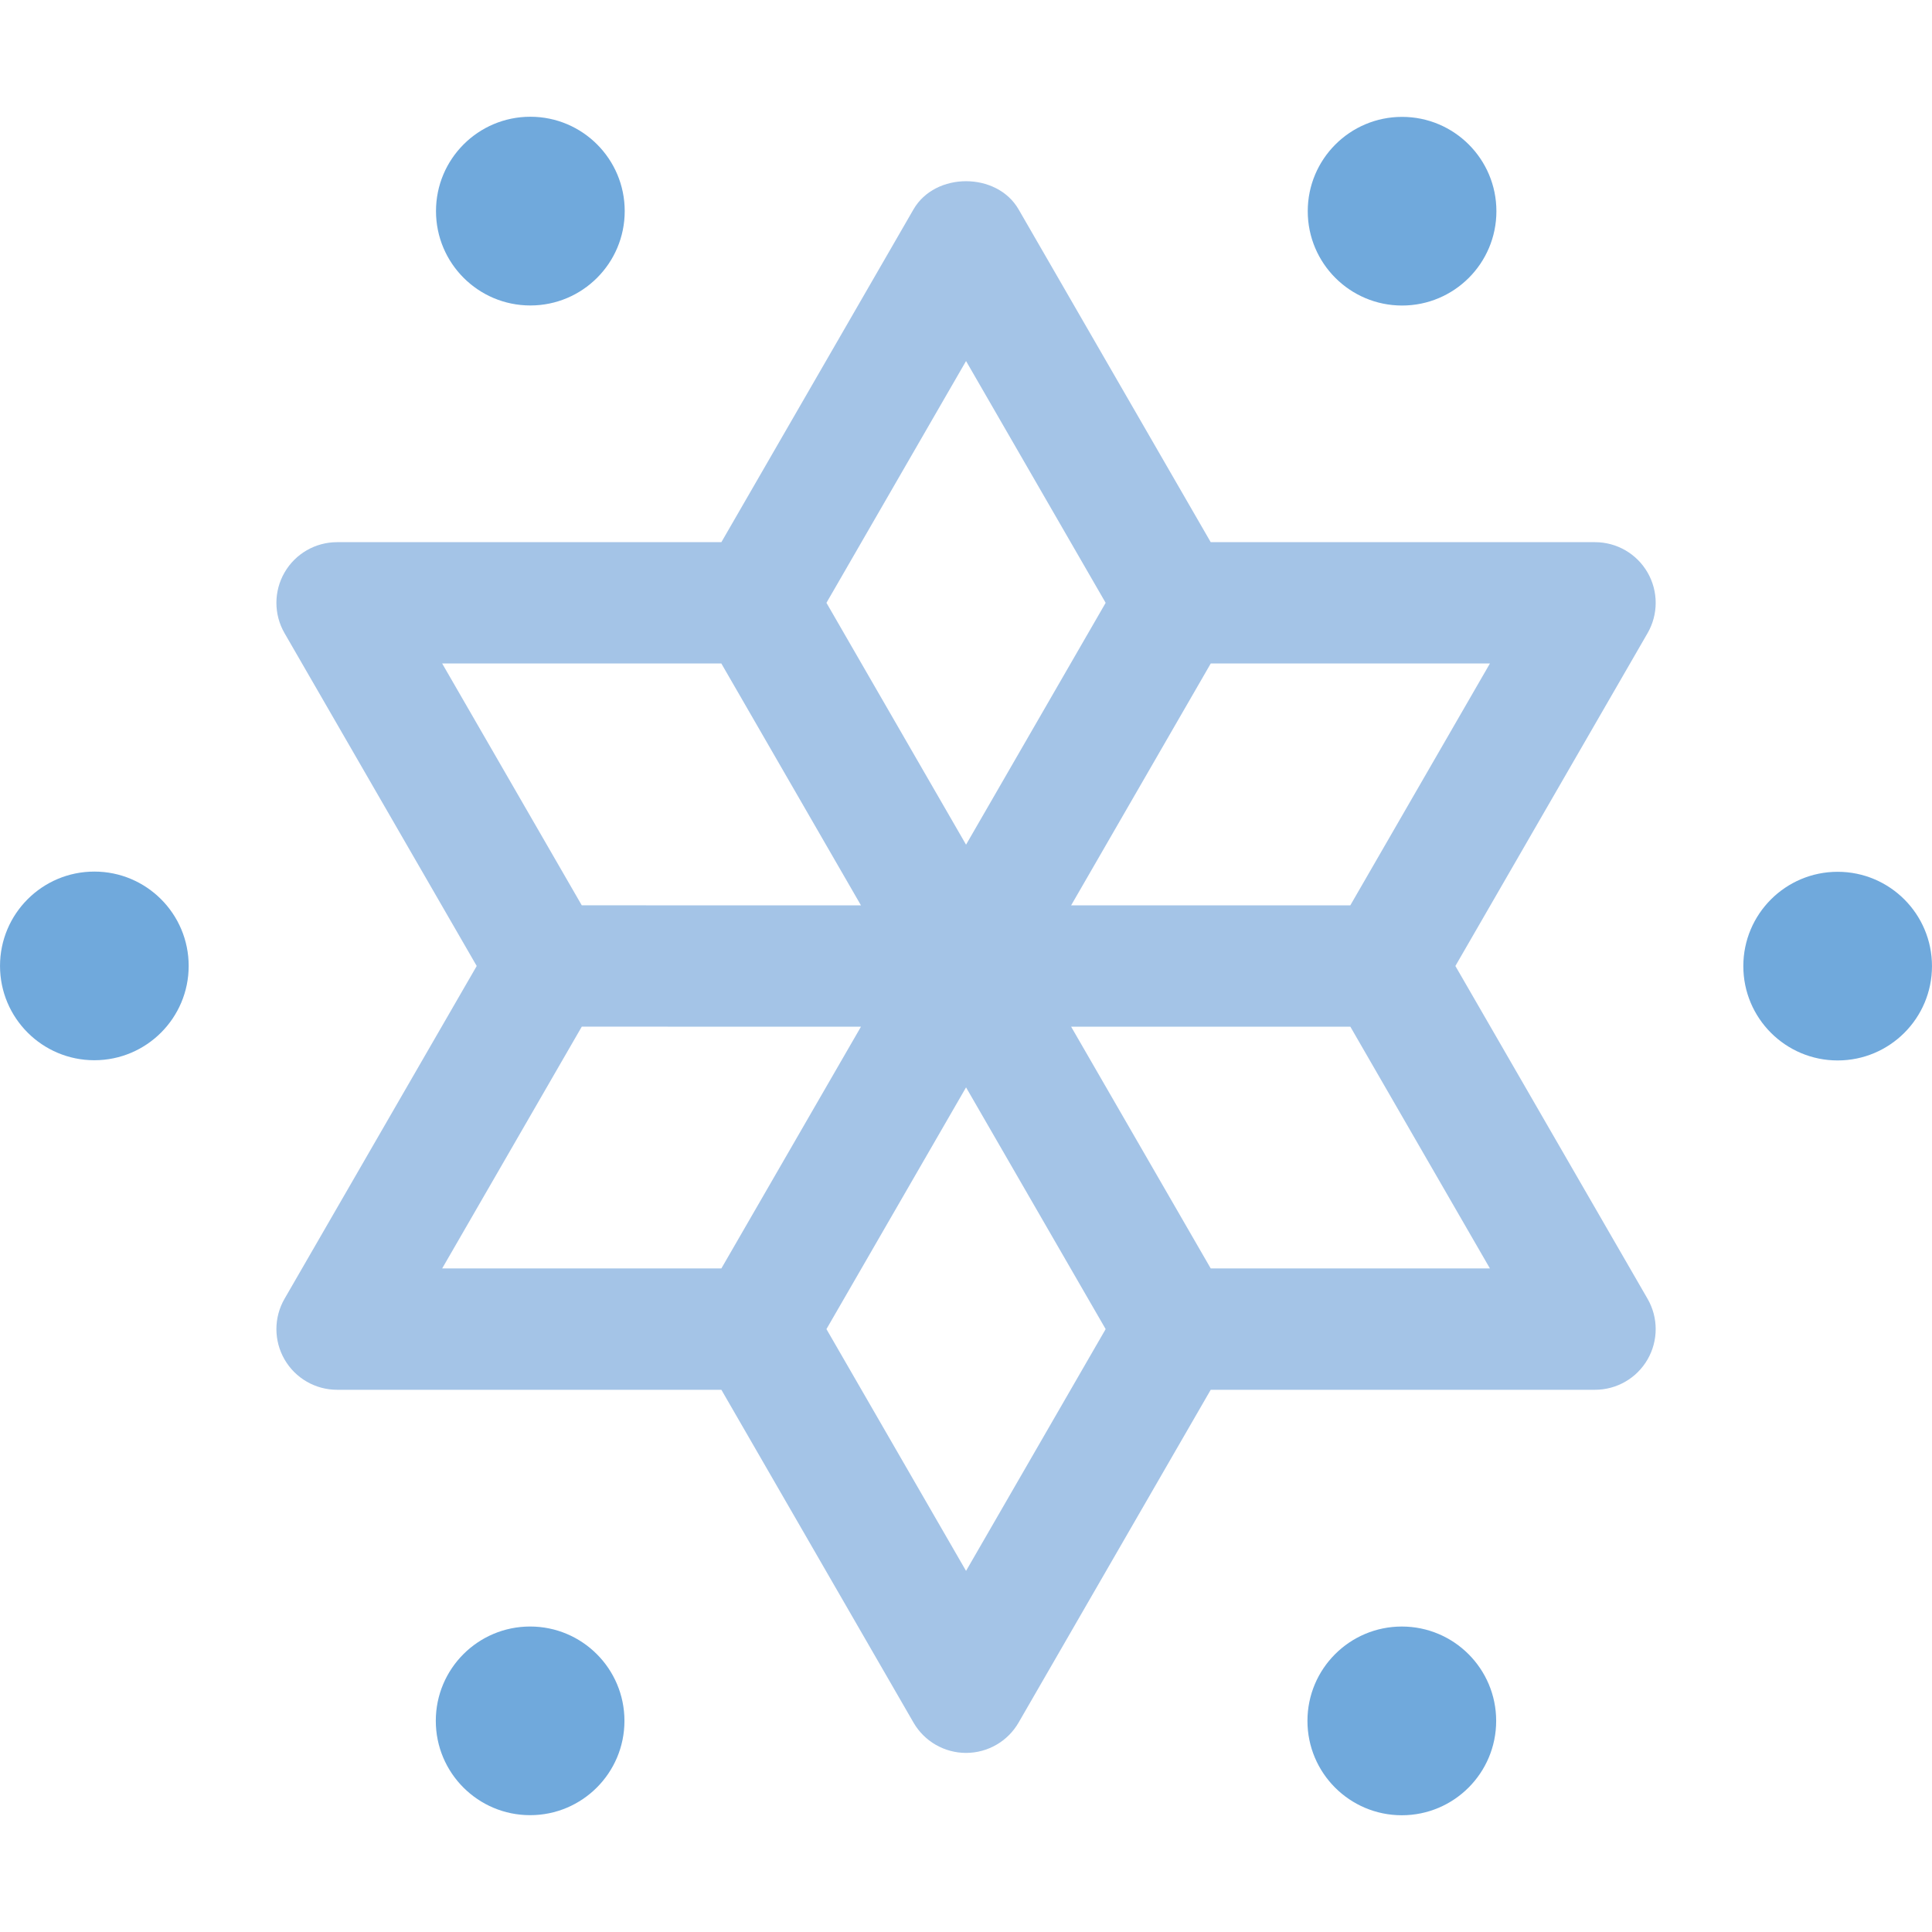 <?xml version="1.0" encoding="iso-8859-1"?>
<!-- Generator: Adobe Illustrator 19.0.0, SVG Export Plug-In . SVG Version: 6.00 Build 0)  -->
<svg version="1.1" id="Capa_1" xmlns="http://www.w3.org/2000/svg" xmlns:xlink="http://www.w3.org/1999/xlink" x="0px" y="0px"
	 viewBox="0 0 509.566 509.566" style="enable-background:new 0 0 509.566 509.566;" xml:space="preserve">
<path style="fill:#A4C4E7;" d="M383.858,254.78l50.687-87.782c2.859-4.953,2.859-11.047,0-16s-8.141-8-13.859-8H319.327
	l-50.672-87.774c-5.718-9.906-22-9.906-27.718,0l-50.672,87.774H88.905c-5.718,0-11,3.047-13.859,8s-2.859,11.047,0,16
	l50.687,87.782l-50.687,87.774c-2.859,4.953-2.859,11.047,0,16s8.141,8,13.859,8h101.359l50.672,87.774
	c2.859,4.953,8.141,8,13.859,8c5.718,0,11-3.047,13.859-8l50.672-87.774h101.359c5.718,0,11-3.047,13.859-8s2.859-11.047,0-16
	L383.858,254.78z M356.139,238.795h-73.633l36.828-63.797h73.633L356.139,238.795z M254.796,95.224l36.82,63.774l-36.82,63.786
	l-36.82-63.786L254.796,95.224z M116.624,174.998h73.633l36.824,63.793l-73.637-0.01L116.624,174.998z M153.444,270.78l73.637,0.01
	l-36.82,63.762h-73.637L153.444,270.78z M254.796,414.326l-36.82-63.773l36.82-63.758l36.82,63.758L254.796,414.326z
	 M319.33,334.552l-36.817-63.758h73.645l36.809,63.758H319.33z"/>
<g>
	<circle style="fill:#70A9DC;" cx="139.881" cy="55.679" r="24.888"/>
	<ellipse style="fill:#70A9DC;" cx="24.884" cy="254.759" rx="24.879" ry="24.879"/>
	<ellipse style="fill:#70A9DC;" cx="139.821" cy="453.874" rx="24.879" ry="24.879"/>
	<circle style="fill:#70A9DC;" cx="369.729" cy="453.887" r="24.888"/>
	<ellipse style="fill:#70A9DC;" cx="484.682" cy="254.815" rx="24.879" ry="24.879"/>
	<ellipse style="fill:#70A9DC;" cx="369.798" cy="55.705" rx="24.879" ry="24.879"/>
</g>
<g>
</g>
<g>
</g>
<g>
</g>
<g>
</g>
<g>
</g>
<g>
</g>
<g>
</g>
<g>
</g>
<g>
</g>
<g>
</g>
<g>
</g>
<g>
</g>
<g>
</g>
<g>
</g>
<g>
</g>
</svg>
